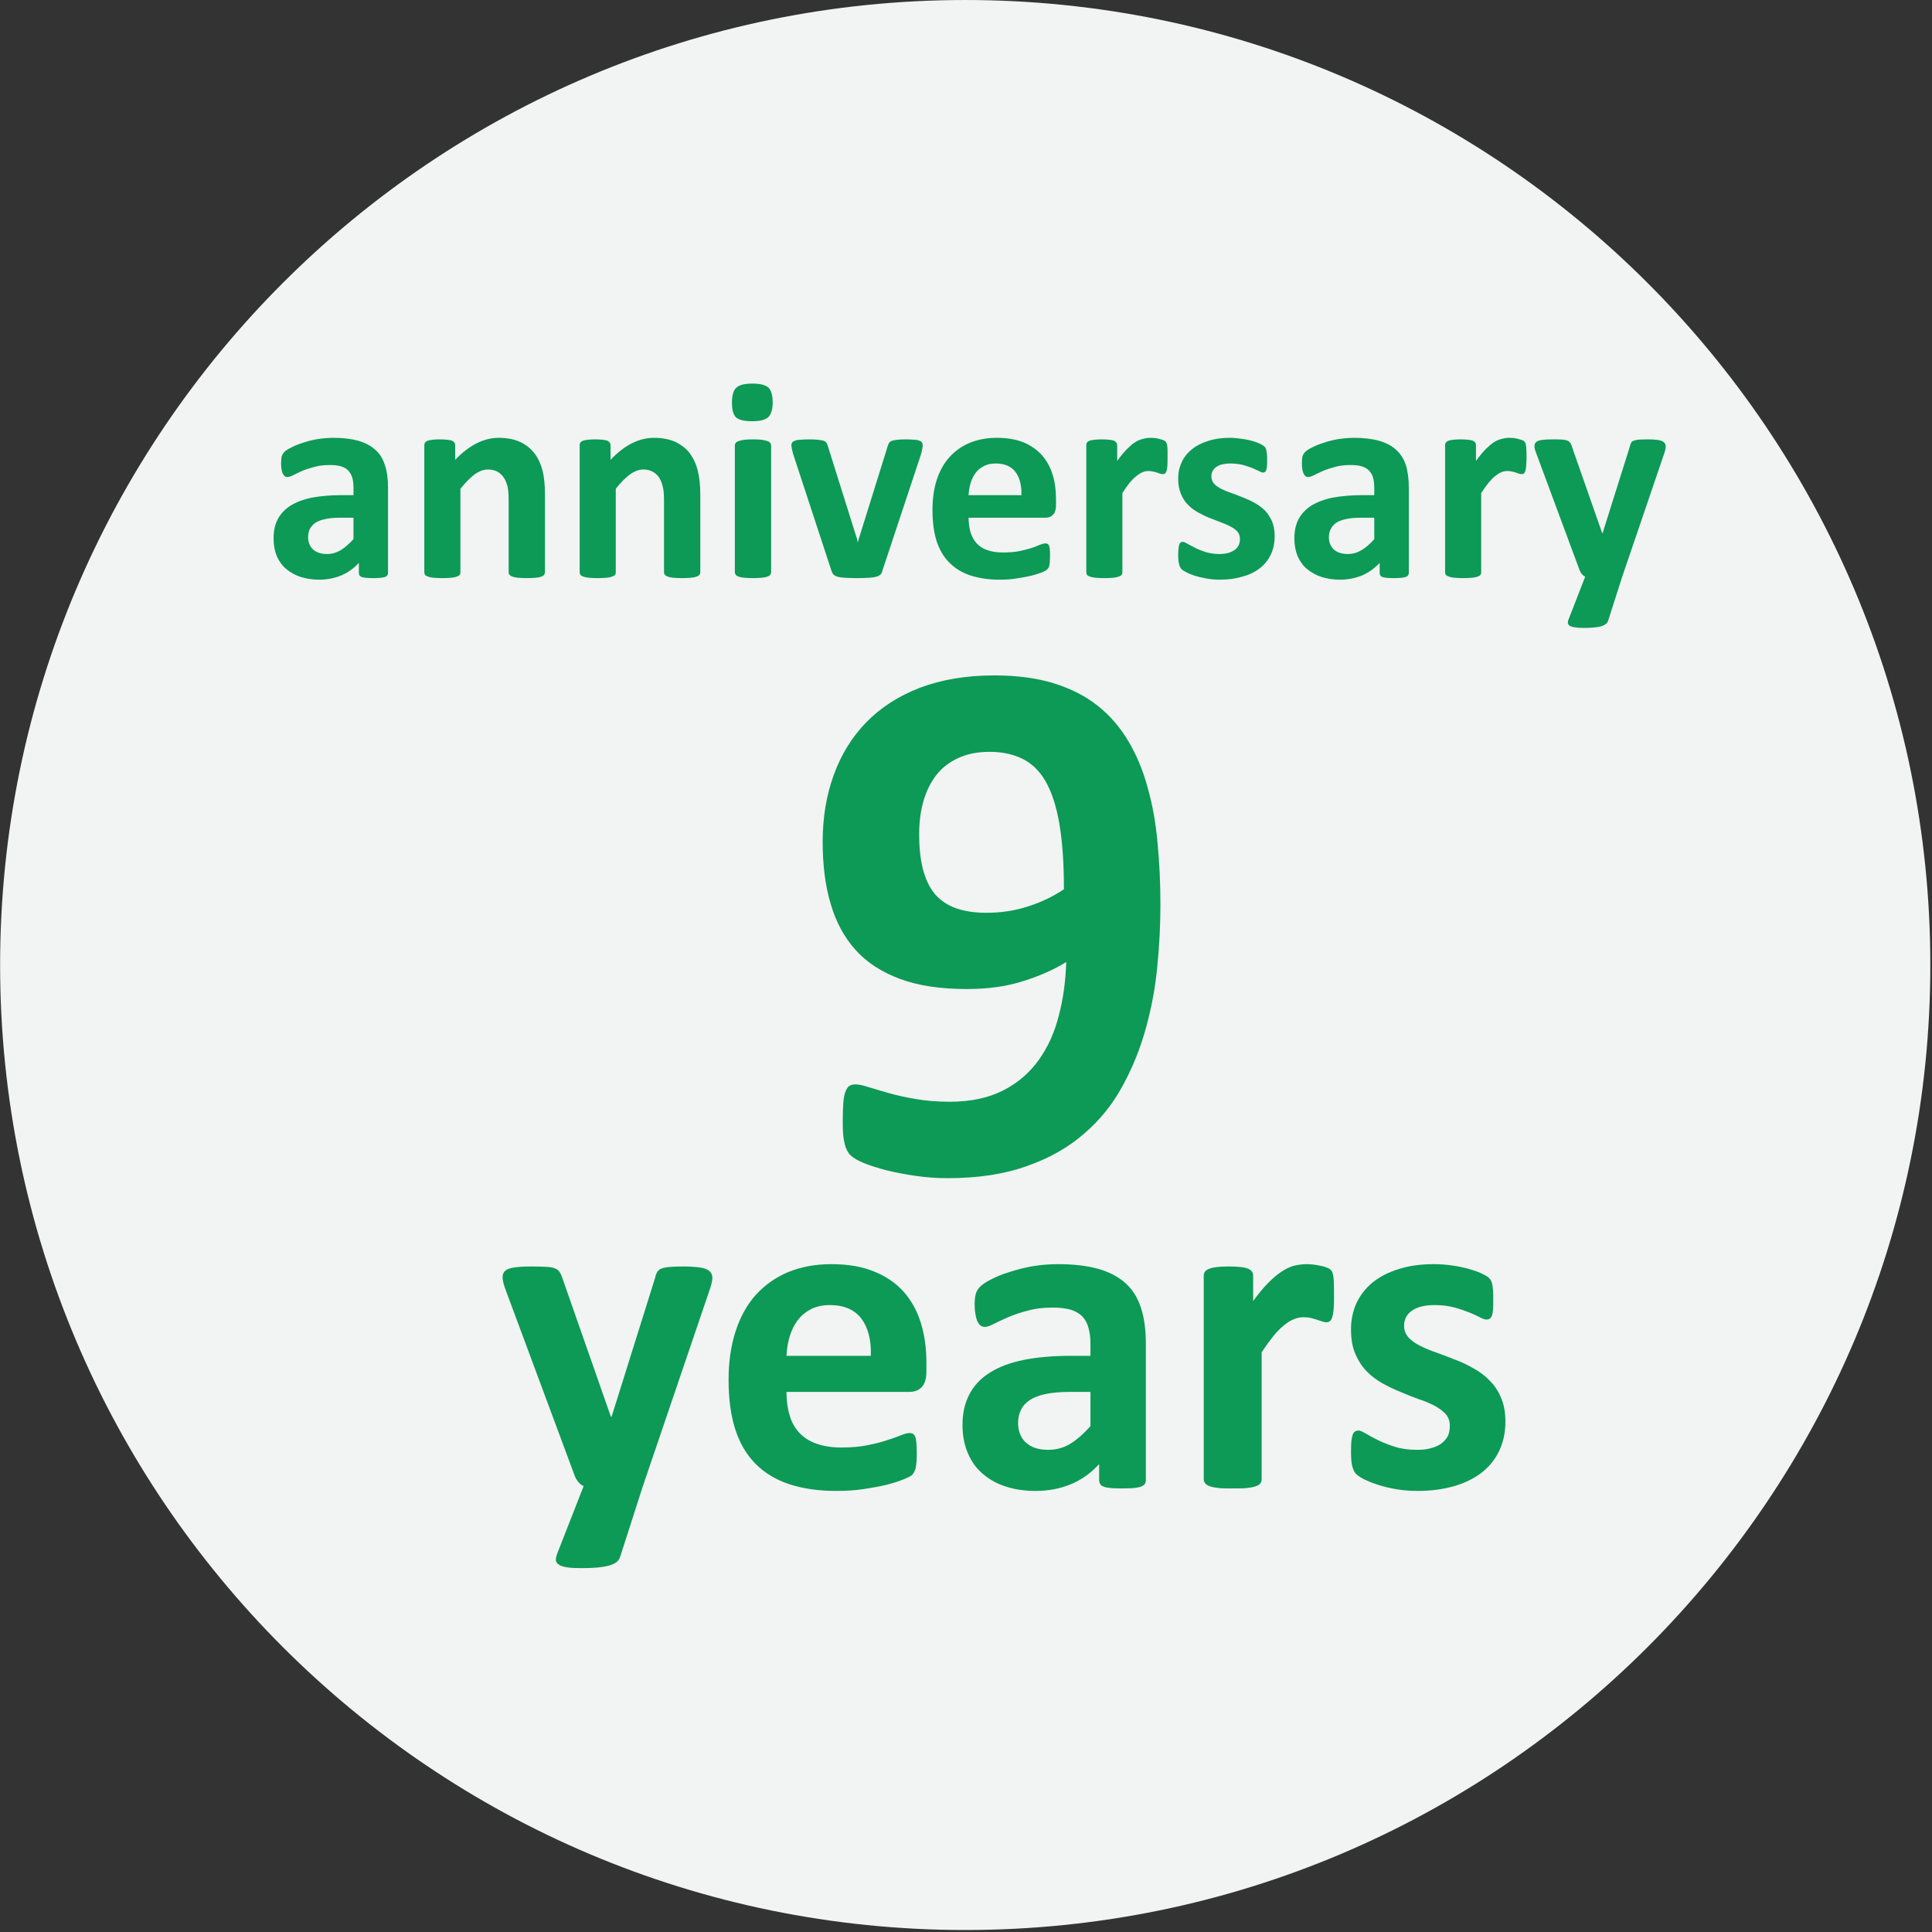 <?xml version="1.0" encoding="UTF-8" standalone="no"?>
<!-- Created with PhotoLine 23.02 (www.pl32.com) -->
<!DOCTYPE svg PUBLIC "-//W3C//DTD SVG 1.1//EN" "http://www.w3.org/Graphics/SVG/1.1/DTD/svg11.dtd">
<svg width="194" height="194" viewBox="0 0 194 194" version="1.1" xmlns="http://www.w3.org/2000/svg" xmlns:xlink="http://www.w3.org/1999/xlink">
  <rect x="0" y="0" width="194" height="194" fill="#333333" stroke="none"/>
  <g transform="matrix(1.938 0 0 1.938 0 0)">
    <g id="Circle/Ellipse" transform="matrix(1.887 0 0 3.125 -50 -76.562)">
      <path fill="#f2f3f3" fill-rule="evenodd" d="M26.5 40.5 C26.5 31.67 38.38 24.5 53 24.5 C67.62 24.5 79.5 31.67 79.5 40.5 C79.5 49.33 67.62 56.5 53 56.5 C38.38 56.5 26.5 49.33 26.5 40.5 Z"/>
    </g>
    <g transform="matrix(1 0 0 1 13.625 18.625)">
      <path fill="#0c9a56" d="M6.48 11.06 C6.48 11.12 6.46 11.18 6.41 11.22 C6.36 11.26 6.29 11.29 6.18 11.3 C6.08 11.32 5.92 11.33 5.72 11.33 C5.5 11.33 5.34 11.32 5.24 11.3 C5.14 11.29 5.07 11.26 5.03 11.22 C4.99 11.18 4.97 11.13 4.97 11.06 L4.97 10.54 C4.7 10.83 4.4 11.04 4.06 11.19 C3.71 11.33 3.33 11.41 2.91 11.41 C2.57 11.41 2.25 11.36 1.96 11.27 C1.68 11.18 1.43 11.04 1.21 10.86 C1 10.69 0.84 10.46 0.72 10.2 C0.61 9.93 0.55 9.62 0.55 9.27 C0.55 8.89 0.62 8.55 0.77 8.27 C0.92 7.99 1.14 7.76 1.43 7.57 C1.73 7.39 2.09 7.25 2.53 7.16 C2.97 7.08 3.47 7.03 4.05 7.03 L4.69 7.03 L4.69 6.65 C4.69 6.45 4.67 6.28 4.63 6.13 C4.58 5.98 4.52 5.86 4.42 5.76 C4.33 5.66 4.21 5.59 4.05 5.54 C3.89 5.49 3.7 5.47 3.47 5.47 C3.16 5.47 2.89 5.5 2.65 5.57 C2.42 5.63 2.2 5.7 2.02 5.78 C1.84 5.86 1.69 5.93 1.56 6 C1.44 6.06 1.34 6.09 1.26 6.09 C1.21 6.09 1.16 6.08 1.12 6.04 C1.08 6.01 1.05 5.96 1.02 5.9 C0.99 5.84 0.97 5.76 0.96 5.67 C0.94 5.58 0.94 5.48 0.94 5.37 C0.94 5.22 0.95 5.11 0.97 5.02 C1 4.94 1.04 4.86 1.11 4.79 C1.18 4.72 1.3 4.64 1.47 4.56 C1.64 4.47 1.83 4.39 2.06 4.32 C2.29 4.24 2.53 4.18 2.8 4.13 C3.07 4.09 3.35 4.06 3.63 4.06 C4.14 4.06 4.57 4.11 4.93 4.21 C5.29 4.31 5.59 4.47 5.82 4.68 C6.05 4.88 6.22 5.15 6.32 5.48 C6.43 5.81 6.48 6.2 6.48 6.65 Z M4.69 8.2 L3.99 8.2 C3.69 8.2 3.44 8.22 3.23 8.27 C3.02 8.31 2.85 8.38 2.72 8.46 C2.59 8.55 2.5 8.66 2.43 8.78 C2.37 8.9 2.34 9.05 2.34 9.21 C2.34 9.48 2.43 9.69 2.6 9.85 C2.77 10 3.01 10.08 3.32 10.08 C3.58 10.08 3.81 10.01 4.03 9.88 C4.24 9.75 4.46 9.56 4.69 9.31 Z"/>
      <path fill="#0c9a56" d="M14.61 11.03 C14.61 11.08 14.59 11.13 14.56 11.16 C14.54 11.2 14.49 11.23 14.42 11.25 C14.35 11.28 14.25 11.3 14.13 11.31 C14.01 11.32 13.85 11.33 13.68 11.33 C13.49 11.33 13.34 11.32 13.22 11.31 C13.09 11.3 13 11.28 12.93 11.25 C12.86 11.23 12.81 11.2 12.78 11.16 C12.75 11.13 12.73 11.08 12.73 11.04 L12.73 7.32 C12.73 7 12.71 6.75 12.67 6.57 C12.62 6.39 12.56 6.24 12.47 6.11 C12.38 5.98 12.27 5.88 12.14 5.81 C12 5.74 11.84 5.7 11.66 5.7 C11.43 5.7 11.2 5.79 10.96 5.96 C10.73 6.13 10.49 6.38 10.23 6.7 L10.23 11.04 C10.23 11.08 10.22 11.13 10.19 11.16 C10.16 11.2 10.11 11.23 10.04 11.25 C9.97 11.28 9.87 11.3 9.75 11.31 C9.63 11.32 9.48 11.33 9.3 11.33 C9.11 11.33 8.96 11.32 8.84 11.31 C8.72 11.3 8.63 11.28 8.56 11.25 C8.48 11.23 8.43 11.2 8.4 11.16 C8.37 11.12 8.36 11.08 8.36 11.03 L8.36 4.44 C8.36 4.39 8.37 4.34 8.4 4.31 C8.42 4.27 8.47 4.24 8.53 4.21 C8.59 4.19 8.68 4.17 8.78 4.16 C8.88 4.15 9.01 4.14 9.16 4.14 C9.32 4.14 9.45 4.15 9.56 4.16 C9.66 4.17 9.74 4.19 9.8 4.21 C9.86 4.24 9.9 4.27 9.92 4.31 C9.95 4.34 9.96 4.39 9.96 4.44 L9.96 5.2 C10.32 4.82 10.69 4.54 11.06 4.35 C11.43 4.16 11.82 4.06 12.22 4.06 C12.66 4.06 13.04 4.14 13.34 4.28 C13.65 4.43 13.89 4.63 14.08 4.88 C14.27 5.13 14.4 5.43 14.49 5.77 C14.57 6.1 14.61 6.51 14.61 6.99 Z"/>
      <path fill="#0c9a56" d="M22.66 11.03 C22.66 11.08 22.64 11.13 22.61 11.16 C22.58 11.2 22.53 11.23 22.46 11.25 C22.39 11.28 22.3 11.3 22.17 11.31 C22.05 11.32 21.9 11.33 21.72 11.33 C21.54 11.33 21.39 11.32 21.26 11.31 C21.14 11.3 21.05 11.28 20.98 11.25 C20.91 11.23 20.86 11.2 20.83 11.16 C20.8 11.13 20.78 11.08 20.78 11.04 L20.78 7.32 C20.78 7 20.76 6.75 20.71 6.57 C20.67 6.39 20.6 6.24 20.52 6.11 C20.43 5.98 20.32 5.88 20.18 5.81 C20.05 5.74 19.89 5.7 19.71 5.7 C19.48 5.7 19.25 5.79 19.01 5.96 C18.78 6.13 18.53 6.38 18.28 6.7 L18.28 11.04 C18.28 11.08 18.27 11.13 18.24 11.16 C18.21 11.2 18.16 11.23 18.08 11.25 C18.01 11.28 17.92 11.3 17.8 11.31 C17.68 11.32 17.53 11.33 17.34 11.33 C17.16 11.33 17.01 11.32 16.89 11.31 C16.77 11.3 16.68 11.28 16.6 11.25 C16.53 11.23 16.48 11.2 16.45 11.16 C16.42 11.12 16.41 11.08 16.41 11.03 L16.41 4.44 C16.41 4.39 16.42 4.34 16.44 4.31 C16.47 4.27 16.51 4.24 16.58 4.21 C16.64 4.19 16.72 4.17 16.83 4.16 C16.93 4.15 17.06 4.14 17.21 4.14 C17.37 4.14 17.5 4.15 17.6 4.16 C17.71 4.17 17.79 4.19 17.85 4.21 C17.9 4.24 17.94 4.27 17.97 4.31 C17.99 4.34 18.01 4.39 18.01 4.44 L18.01 5.2 C18.37 4.82 18.73 4.54 19.1 4.35 C19.48 4.16 19.86 4.06 20.27 4.06 C20.71 4.06 21.08 4.14 21.39 4.28 C21.69 4.43 21.94 4.63 22.13 4.88 C22.31 5.13 22.45 5.43 22.53 5.77 C22.61 6.1 22.66 6.51 22.66 6.99 Z"/>
      <path fill="#0c9a56" d="M26.33 11.03 C26.33 11.08 26.31 11.12 26.28 11.16 C26.25 11.2 26.2 11.23 26.13 11.25 C26.06 11.28 25.96 11.3 25.84 11.31 C25.73 11.32 25.57 11.33 25.39 11.33 C25.21 11.33 25.06 11.32 24.94 11.31 C24.82 11.3 24.72 11.28 24.65 11.25 C24.58 11.23 24.53 11.2 24.5 11.16 C24.47 11.12 24.45 11.08 24.45 11.03 L24.45 4.45 C24.45 4.4 24.47 4.36 24.5 4.32 C24.53 4.28 24.58 4.25 24.65 4.23 C24.72 4.2 24.82 4.18 24.94 4.16 C25.06 4.15 25.21 4.14 25.39 4.14 C25.57 4.14 25.73 4.15 25.84 4.16 C25.96 4.18 26.06 4.2 26.13 4.23 C26.2 4.25 26.25 4.28 26.28 4.32 C26.31 4.36 26.33 4.4 26.33 4.45 Z M26.41 2.21 C26.41 2.59 26.33 2.84 26.18 2.99 C26.03 3.13 25.75 3.2 25.34 3.2 C24.93 3.2 24.65 3.13 24.51 3 C24.37 2.86 24.3 2.61 24.3 2.25 C24.3 1.87 24.37 1.61 24.52 1.47 C24.67 1.32 24.95 1.25 25.36 1.25 C25.77 1.25 26.04 1.32 26.19 1.46 C26.33 1.6 26.41 1.85 26.41 2.21 Z"/>
      <path fill="#0c9a56" d="M34.18 4.43 C34.18 4.45 34.18 4.48 34.18 4.52 C34.17 4.55 34.17 4.59 34.16 4.63 C34.15 4.67 34.14 4.72 34.13 4.78 C34.12 4.83 34.1 4.89 34.08 4.96 L32.1 10.93 C32.08 11.01 32.05 11.08 32.01 11.13 C31.96 11.18 31.9 11.22 31.8 11.25 C31.7 11.28 31.57 11.3 31.41 11.31 C31.25 11.32 31.03 11.33 30.77 11.33 C30.51 11.33 30.3 11.32 30.13 11.31 C29.97 11.3 29.84 11.28 29.75 11.25 C29.65 11.22 29.59 11.18 29.54 11.12 C29.5 11.07 29.47 11.01 29.45 10.93 L27.49 4.96 C27.46 4.86 27.43 4.77 27.42 4.69 C27.4 4.62 27.39 4.56 27.39 4.53 C27.38 4.49 27.38 4.46 27.38 4.43 C27.38 4.38 27.4 4.34 27.42 4.3 C27.45 4.26 27.5 4.23 27.56 4.21 C27.63 4.18 27.72 4.16 27.84 4.16 C27.96 4.15 28.1 4.14 28.28 4.14 C28.48 4.14 28.64 4.15 28.75 4.16 C28.87 4.17 28.97 4.19 29.04 4.21 C29.11 4.23 29.16 4.27 29.19 4.31 C29.21 4.35 29.24 4.4 29.26 4.46 L30.78 9.3 L30.82 9.49 L30.87 9.3 L32.38 4.46 C32.4 4.4 32.42 4.35 32.45 4.31 C32.48 4.27 32.53 4.23 32.6 4.21 C32.67 4.19 32.76 4.17 32.87 4.16 C32.98 4.15 33.13 4.14 33.31 4.14 C33.49 4.14 33.64 4.15 33.75 4.16 C33.86 4.16 33.95 4.18 34.01 4.21 C34.08 4.23 34.12 4.26 34.14 4.3 C34.17 4.34 34.18 4.38 34.18 4.43 Z"/>
      <path fill="#0c9a56" d="M41.09 7.55 C41.09 7.77 41.04 7.94 40.94 8.04 C40.84 8.15 40.71 8.2 40.53 8.2 L36.56 8.2 C36.56 8.48 36.6 8.73 36.66 8.95 C36.73 9.17 36.83 9.36 36.97 9.52 C37.12 9.68 37.3 9.8 37.53 9.88 C37.76 9.96 38.03 10 38.34 10 C38.66 10 38.95 9.98 39.19 9.93 C39.43 9.88 39.64 9.82 39.82 9.77 C40 9.71 40.15 9.65 40.26 9.6 C40.38 9.56 40.47 9.53 40.55 9.53 C40.59 9.53 40.63 9.54 40.66 9.56 C40.69 9.57 40.71 9.61 40.73 9.65 C40.75 9.7 40.76 9.76 40.77 9.84 C40.78 9.93 40.78 10.03 40.78 10.15 C40.78 10.27 40.78 10.36 40.77 10.44 C40.77 10.52 40.76 10.58 40.75 10.64 C40.74 10.69 40.73 10.74 40.71 10.78 C40.69 10.81 40.66 10.85 40.63 10.88 C40.6 10.92 40.51 10.97 40.37 11.03 C40.23 11.08 40.05 11.14 39.83 11.2 C39.61 11.25 39.36 11.3 39.08 11.34 C38.8 11.39 38.49 11.41 38.17 11.41 C37.59 11.41 37.09 11.33 36.65 11.19 C36.21 11.04 35.85 10.82 35.56 10.52 C35.26 10.23 35.05 9.85 34.9 9.4 C34.76 8.95 34.69 8.42 34.69 7.81 C34.69 7.23 34.76 6.71 34.91 6.24 C35.06 5.78 35.28 5.38 35.57 5.06 C35.86 4.74 36.21 4.49 36.62 4.32 C37.03 4.15 37.5 4.06 38.02 4.06 C38.56 4.06 39.03 4.14 39.42 4.3 C39.8 4.46 40.12 4.69 40.37 4.97 C40.62 5.26 40.8 5.59 40.92 5.98 C41.04 6.37 41.09 6.8 41.09 7.25 Z M39.3 7.03 C39.31 6.52 39.21 6.12 38.99 5.83 C38.77 5.54 38.43 5.39 37.97 5.39 C37.73 5.39 37.53 5.43 37.36 5.52 C37.19 5.61 37.04 5.72 36.93 5.87 C36.82 6.02 36.73 6.19 36.67 6.39 C36.61 6.59 36.57 6.8 36.56 7.03 Z"/>
      <path fill="#0c9a56" d="M46.87 5.08 C46.87 5.26 46.87 5.4 46.86 5.51 C46.85 5.62 46.84 5.71 46.82 5.77 C46.8 5.84 46.77 5.88 46.74 5.91 C46.71 5.93 46.67 5.94 46.62 5.94 C46.58 5.94 46.54 5.93 46.49 5.92 C46.44 5.9 46.38 5.88 46.32 5.86 C46.26 5.84 46.2 5.82 46.12 5.81 C46.05 5.79 45.97 5.78 45.88 5.78 C45.78 5.78 45.68 5.8 45.58 5.84 C45.47 5.88 45.37 5.95 45.26 6.04 C45.15 6.12 45.03 6.24 44.91 6.38 C44.79 6.53 44.67 6.71 44.53 6.92 L44.53 11.03 C44.53 11.08 44.52 11.12 44.49 11.16 C44.46 11.2 44.41 11.23 44.33 11.25 C44.26 11.28 44.17 11.3 44.05 11.31 C43.93 11.32 43.78 11.33 43.59 11.33 C43.41 11.33 43.26 11.32 43.14 11.31 C43.02 11.3 42.93 11.28 42.85 11.25 C42.78 11.23 42.73 11.2 42.7 11.16 C42.67 11.12 42.66 11.08 42.66 11.03 L42.66 4.44 C42.66 4.39 42.67 4.34 42.69 4.31 C42.72 4.27 42.76 4.24 42.83 4.21 C42.89 4.19 42.97 4.17 43.08 4.16 C43.18 4.15 43.31 4.14 43.46 4.14 C43.62 4.14 43.75 4.15 43.85 4.16 C43.96 4.17 44.04 4.19 44.1 4.21 C44.15 4.24 44.19 4.27 44.22 4.31 C44.24 4.34 44.26 4.39 44.26 4.44 L44.26 5.26 C44.43 5.02 44.59 4.83 44.74 4.67 C44.89 4.52 45.03 4.39 45.17 4.3 C45.31 4.21 45.44 4.15 45.58 4.12 C45.72 4.08 45.85 4.06 45.99 4.06 C46.05 4.06 46.12 4.07 46.19 4.07 C46.27 4.08 46.34 4.09 46.42 4.11 C46.5 4.13 46.57 4.15 46.63 4.17 C46.68 4.19 46.73 4.21 46.75 4.24 C46.78 4.26 46.8 4.29 46.81 4.32 C46.82 4.35 46.84 4.39 46.85 4.44 C46.86 4.49 46.86 4.56 46.87 4.67 C46.87 4.77 46.87 4.91 46.87 5.08 Z"/>
      <path fill="#0c9a56" d="M52.42 9.15 C52.42 9.52 52.35 9.85 52.21 10.13 C52.07 10.41 51.88 10.65 51.62 10.84 C51.37 11.03 51.07 11.17 50.72 11.26 C50.37 11.36 49.99 11.41 49.59 11.41 C49.34 11.41 49.11 11.39 48.89 11.35 C48.66 11.31 48.46 11.26 48.29 11.21 C48.11 11.15 47.96 11.09 47.85 11.03 C47.73 10.97 47.64 10.91 47.59 10.86 C47.54 10.81 47.5 10.73 47.47 10.62 C47.44 10.51 47.42 10.34 47.42 10.13 C47.42 9.99 47.43 9.87 47.44 9.79 C47.45 9.7 47.46 9.63 47.48 9.58 C47.5 9.53 47.52 9.5 47.55 9.48 C47.58 9.46 47.62 9.45 47.66 9.45 C47.72 9.45 47.8 9.49 47.9 9.55 C48.01 9.61 48.14 9.68 48.3 9.76 C48.45 9.84 48.64 9.91 48.84 9.98 C49.05 10.04 49.29 10.08 49.55 10.08 C49.72 10.08 49.87 10.06 50 10.03 C50.13 9.99 50.24 9.94 50.33 9.88 C50.43 9.81 50.5 9.73 50.55 9.64 C50.6 9.54 50.62 9.42 50.62 9.3 C50.62 9.15 50.58 9.03 50.49 8.92 C50.4 8.82 50.27 8.72 50.12 8.65 C49.97 8.57 49.8 8.5 49.61 8.43 C49.42 8.36 49.22 8.28 49.02 8.2 C48.82 8.12 48.63 8.02 48.44 7.92 C48.25 7.81 48.07 7.68 47.92 7.52 C47.77 7.37 47.65 7.18 47.56 6.96 C47.47 6.74 47.42 6.48 47.42 6.17 C47.42 5.86 47.48 5.58 47.61 5.31 C47.73 5.05 47.91 4.83 48.14 4.65 C48.37 4.46 48.65 4.32 48.98 4.22 C49.31 4.11 49.68 4.06 50.1 4.06 C50.3 4.06 50.5 4.08 50.69 4.11 C50.89 4.13 51.06 4.17 51.22 4.21 C51.38 4.25 51.51 4.3 51.62 4.35 C51.73 4.4 51.8 4.44 51.85 4.48 C51.9 4.51 51.93 4.55 51.95 4.59 C51.97 4.62 51.98 4.67 51.99 4.72 C52 4.77 52.01 4.84 52.02 4.92 C52.03 4.99 52.03 5.09 52.03 5.2 C52.03 5.34 52.03 5.45 52.02 5.53 C52.01 5.62 52 5.68 51.98 5.73 C51.97 5.78 51.94 5.82 51.91 5.83 C51.88 5.85 51.85 5.86 51.81 5.86 C51.76 5.86 51.69 5.83 51.6 5.78 C51.51 5.74 51.39 5.68 51.25 5.62 C51.11 5.57 50.94 5.51 50.76 5.46 C50.57 5.42 50.36 5.39 50.12 5.39 C49.95 5.39 49.81 5.41 49.68 5.44 C49.56 5.47 49.46 5.52 49.38 5.58 C49.3 5.64 49.24 5.71 49.2 5.79 C49.16 5.87 49.14 5.96 49.14 6.06 C49.14 6.21 49.19 6.33 49.28 6.44 C49.38 6.54 49.5 6.63 49.66 6.71 C49.81 6.78 49.99 6.86 50.18 6.92 C50.38 6.99 50.58 7.07 50.78 7.15 C50.98 7.23 51.18 7.32 51.38 7.43 C51.58 7.54 51.75 7.67 51.91 7.82 C52.06 7.98 52.18 8.16 52.28 8.38 C52.37 8.6 52.42 8.85 52.42 9.15 Z"/>
      <path fill="#0c9a56" d="M59.37 11.06 C59.37 11.12 59.35 11.18 59.3 11.22 C59.25 11.26 59.18 11.29 59.07 11.3 C58.97 11.32 58.81 11.33 58.61 11.33 C58.39 11.33 58.23 11.32 58.13 11.3 C58.03 11.29 57.96 11.26 57.92 11.22 C57.88 11.18 57.86 11.13 57.86 11.06 L57.86 10.54 C57.59 10.83 57.29 11.04 56.95 11.19 C56.6 11.33 56.22 11.41 55.81 11.41 C55.46 11.41 55.14 11.36 54.85 11.27 C54.57 11.18 54.32 11.04 54.1 10.86 C53.89 10.69 53.73 10.46 53.61 10.2 C53.5 9.93 53.44 9.62 53.44 9.27 C53.44 8.89 53.51 8.55 53.66 8.27 C53.81 7.99 54.03 7.76 54.32 7.57 C54.62 7.39 54.98 7.25 55.42 7.16 C55.86 7.08 56.37 7.03 56.94 7.03 L57.58 7.03 L57.58 6.65 C57.58 6.45 57.56 6.28 57.52 6.13 C57.48 5.98 57.41 5.86 57.31 5.76 C57.22 5.66 57.1 5.59 56.94 5.54 C56.78 5.49 56.59 5.47 56.36 5.47 C56.05 5.47 55.78 5.5 55.54 5.57 C55.31 5.63 55.1 5.7 54.91 5.78 C54.73 5.86 54.58 5.93 54.45 6 C54.33 6.06 54.23 6.09 54.15 6.09 C54.1 6.09 54.05 6.08 54.01 6.04 C53.97 6.01 53.94 5.96 53.91 5.9 C53.89 5.84 53.86 5.76 53.85 5.67 C53.84 5.58 53.83 5.48 53.83 5.37 C53.83 5.22 53.84 5.11 53.86 5.02 C53.89 4.94 53.93 4.86 54 4.79 C54.07 4.72 54.19 4.64 54.36 4.56 C54.53 4.47 54.72 4.39 54.95 4.32 C55.18 4.24 55.42 4.18 55.69 4.13 C55.96 4.09 56.24 4.06 56.52 4.06 C57.03 4.06 57.46 4.11 57.82 4.21 C58.18 4.31 58.48 4.47 58.71 4.68 C58.94 4.88 59.11 5.15 59.22 5.48 C59.32 5.81 59.37 6.2 59.37 6.65 Z M57.58 8.2 L56.88 8.2 C56.58 8.2 56.33 8.22 56.12 8.27 C55.91 8.31 55.74 8.38 55.61 8.46 C55.48 8.55 55.39 8.66 55.33 8.78 C55.26 8.9 55.23 9.05 55.23 9.21 C55.23 9.48 55.32 9.69 55.49 9.85 C55.66 10 55.9 10.08 56.21 10.08 C56.47 10.08 56.7 10.01 56.92 9.88 C57.14 9.75 57.36 9.56 57.58 9.31 Z"/>
      <path fill="#0c9a56" d="M65.47 5.08 C65.47 5.26 65.46 5.4 65.45 5.51 C65.44 5.62 65.43 5.71 65.41 5.77 C65.39 5.84 65.36 5.88 65.33 5.91 C65.3 5.93 65.26 5.94 65.21 5.94 C65.17 5.94 65.13 5.93 65.08 5.92 C65.03 5.9 64.98 5.88 64.92 5.86 C64.86 5.84 64.79 5.82 64.72 5.81 C64.64 5.79 64.56 5.78 64.48 5.78 C64.37 5.78 64.27 5.8 64.17 5.84 C64.07 5.88 63.96 5.95 63.85 6.04 C63.74 6.12 63.63 6.24 63.51 6.38 C63.39 6.53 63.26 6.71 63.12 6.92 L63.12 11.03 C63.12 11.08 63.11 11.12 63.08 11.16 C63.05 11.2 63 11.23 62.93 11.25 C62.86 11.28 62.76 11.3 62.64 11.31 C62.52 11.32 62.37 11.33 62.19 11.33 C62 11.33 61.85 11.32 61.73 11.31 C61.61 11.3 61.52 11.28 61.45 11.25 C61.38 11.23 61.32 11.2 61.29 11.16 C61.26 11.12 61.25 11.08 61.25 11.03 L61.25 4.44 C61.25 4.39 61.26 4.34 61.29 4.31 C61.31 4.27 61.36 4.24 61.42 4.21 C61.49 4.19 61.57 4.17 61.67 4.16 C61.77 4.15 61.9 4.14 62.05 4.14 C62.21 4.14 62.34 4.15 62.45 4.16 C62.55 4.17 62.63 4.19 62.69 4.21 C62.75 4.24 62.79 4.27 62.81 4.31 C62.84 4.34 62.85 4.39 62.85 4.44 L62.85 5.26 C63.02 5.02 63.18 4.83 63.33 4.67 C63.48 4.52 63.63 4.39 63.76 4.3 C63.9 4.21 64.04 4.15 64.17 4.12 C64.31 4.08 64.45 4.06 64.58 4.06 C64.65 4.06 64.72 4.07 64.79 4.07 C64.86 4.08 64.94 4.09 65.01 4.11 C65.09 4.13 65.16 4.15 65.22 4.17 C65.28 4.19 65.32 4.21 65.35 4.24 C65.37 4.26 65.39 4.29 65.41 4.32 C65.42 4.35 65.43 4.39 65.44 4.44 C65.45 4.49 65.46 4.56 65.46 4.67 C65.47 4.77 65.47 4.91 65.47 5.08 Z"/>
      <path fill="#0c9a56" d="M70.43 11.25 L69.69 13.56 C69.64 13.68 69.52 13.77 69.32 13.83 C69.12 13.88 68.83 13.91 68.45 13.91 C68.25 13.91 68.09 13.9 67.98 13.88 C67.86 13.86 67.77 13.84 67.71 13.8 C67.65 13.76 67.62 13.71 67.61 13.65 C67.61 13.59 67.62 13.52 67.66 13.44 L68.51 11.25 C68.44 11.22 68.39 11.18 68.33 11.11 C68.28 11.05 68.25 10.99 68.22 10.92 L65.98 4.88 C65.91 4.71 65.88 4.58 65.88 4.49 C65.88 4.4 65.91 4.33 65.97 4.28 C66.03 4.22 66.13 4.19 66.26 4.17 C66.4 4.15 66.59 4.14 66.82 4.14 C67.02 4.14 67.19 4.14 67.31 4.15 C67.43 4.16 67.53 4.18 67.6 4.21 C67.66 4.24 67.71 4.28 67.75 4.34 C67.78 4.4 67.82 4.49 67.85 4.6 L69.39 9 L69.41 9 L70.82 4.52 C70.85 4.39 70.89 4.3 70.93 4.26 C70.98 4.22 71.06 4.19 71.17 4.17 C71.28 4.15 71.47 4.14 71.74 4.14 C71.95 4.14 72.13 4.15 72.27 4.17 C72.41 4.19 72.51 4.23 72.58 4.28 C72.64 4.33 72.68 4.41 72.68 4.5 C72.68 4.59 72.66 4.7 72.62 4.82 Z"/>
    </g>
    <g transform="matrix(1 0 0 1 25.75 59)">
      <path fill="#0c9a56" d="M7.56 18 L6.37 21.7 C6.3 21.89 6.11 22.04 5.79 22.12 C5.47 22.21 5.01 22.25 4.4 22.25 C4.08 22.25 3.83 22.24 3.64 22.21 C3.45 22.18 3.3 22.14 3.21 22.07 C3.11 22.01 3.06 21.93 3.05 21.84 C3.05 21.75 3.07 21.63 3.12 21.5 L4.49 18 C4.38 17.95 4.29 17.88 4.21 17.78 C4.13 17.68 4.07 17.58 4.03 17.47 L0.44 7.81 C0.34 7.54 0.29 7.33 0.29 7.18 C0.29 7.04 0.33 6.93 0.43 6.84 C0.52 6.76 0.68 6.7 0.9 6.67 C1.12 6.64 1.41 6.62 1.78 6.62 C2.11 6.62 2.38 6.63 2.57 6.64 C2.77 6.65 2.92 6.68 3.03 6.73 C3.14 6.78 3.22 6.85 3.27 6.95 C3.33 7.05 3.38 7.19 3.44 7.37 L5.9 14.4 L5.94 14.4 L8.19 7.22 C8.23 7.02 8.3 6.89 8.37 6.82 C8.44 6.75 8.57 6.7 8.74 6.67 C8.92 6.64 9.22 6.62 9.65 6.62 C9.99 6.62 10.28 6.64 10.5 6.67 C10.73 6.7 10.89 6.76 11 6.85 C11.1 6.94 11.16 7.05 11.16 7.2 C11.16 7.34 11.12 7.51 11.06 7.71 Z"/>
      <path fill="#0c9a56" d="M22.25 12.07 C22.25 12.43 22.17 12.7 22.01 12.87 C21.85 13.04 21.63 13.12 21.35 13.12 L15 13.12 C15 13.56 15.05 13.96 15.16 14.32 C15.26 14.68 15.43 14.98 15.66 15.23 C15.89 15.48 16.18 15.67 16.55 15.8 C16.91 15.93 17.34 16 17.85 16 C18.36 16 18.82 15.96 19.2 15.88 C19.59 15.8 19.93 15.72 20.21 15.62 C20.5 15.53 20.73 15.45 20.92 15.37 C21.11 15.29 21.26 15.25 21.38 15.25 C21.45 15.25 21.5 15.26 21.55 15.29 C21.6 15.32 21.64 15.37 21.67 15.44 C21.7 15.51 21.72 15.62 21.73 15.75 C21.74 15.88 21.75 16.05 21.75 16.25 C21.75 16.43 21.75 16.58 21.74 16.7 C21.73 16.82 21.72 16.93 21.7 17.02 C21.69 17.11 21.66 17.18 21.63 17.24 C21.6 17.3 21.56 17.36 21.51 17.42 C21.46 17.47 21.32 17.55 21.09 17.64 C20.87 17.73 20.58 17.83 20.23 17.92 C19.88 18.01 19.48 18.08 19.03 18.15 C18.57 18.22 18.09 18.25 17.58 18.25 C16.65 18.25 15.84 18.13 15.14 17.9 C14.44 17.67 13.86 17.31 13.39 16.84 C12.92 16.36 12.57 15.76 12.34 15.04 C12.11 14.31 12 13.46 12 12.49 C12 11.57 12.12 10.73 12.36 9.99 C12.6 9.24 12.95 8.61 13.41 8.09 C13.88 7.58 14.44 7.18 15.09 6.91 C15.75 6.64 16.5 6.5 17.32 6.5 C18.2 6.5 18.94 6.63 19.56 6.89 C20.18 7.14 20.69 7.5 21.09 7.95 C21.49 8.41 21.78 8.95 21.97 9.57 C22.16 10.2 22.25 10.87 22.25 11.61 Z M19.37 11.25 C19.4 10.43 19.23 9.79 18.88 9.32 C18.53 8.86 17.98 8.62 17.25 8.62 C16.87 8.62 16.55 8.69 16.27 8.83 C16 8.97 15.77 9.16 15.59 9.39 C15.41 9.63 15.27 9.91 15.17 10.23 C15.07 10.55 15.02 10.89 15 11.25 Z"/>
      <path fill="#0c9a56" d="M33.62 17.69 C33.62 17.8 33.59 17.89 33.51 17.95 C33.43 18.01 33.31 18.06 33.14 18.08 C32.97 18.11 32.73 18.12 32.4 18.12 C32.05 18.12 31.8 18.11 31.64 18.08 C31.48 18.06 31.37 18.01 31.3 17.95 C31.24 17.89 31.2 17.8 31.2 17.69 L31.2 16.86 C30.78 17.32 30.29 17.67 29.74 17.9 C29.19 18.13 28.58 18.25 27.91 18.25 C27.36 18.25 26.85 18.18 26.39 18.03 C25.93 17.89 25.53 17.67 25.19 17.38 C24.85 17.1 24.59 16.74 24.41 16.32 C24.22 15.89 24.12 15.4 24.12 14.83 C24.12 14.22 24.24 13.69 24.48 13.24 C24.72 12.78 25.07 12.41 25.54 12.12 C26.01 11.82 26.6 11.6 27.3 11.46 C28 11.32 28.81 11.25 29.73 11.25 L30.75 11.25 L30.75 10.64 C30.75 10.32 30.72 10.05 30.65 9.81 C30.59 9.57 30.48 9.37 30.33 9.21 C30.18 9.06 29.98 8.94 29.73 8.86 C29.48 8.79 29.17 8.75 28.8 8.75 C28.31 8.75 27.88 8.8 27.5 8.91 C27.11 9.01 26.78 9.12 26.48 9.25 C26.19 9.38 25.95 9.49 25.75 9.59 C25.55 9.7 25.39 9.75 25.27 9.75 C25.18 9.75 25.11 9.72 25.04 9.67 C24.98 9.62 24.93 9.54 24.88 9.44 C24.84 9.34 24.81 9.22 24.79 9.08 C24.76 8.93 24.75 8.77 24.75 8.6 C24.75 8.36 24.77 8.17 24.81 8.04 C24.85 7.9 24.92 7.78 25.03 7.67 C25.14 7.56 25.32 7.43 25.6 7.29 C25.87 7.15 26.18 7.02 26.55 6.91 C26.91 6.79 27.3 6.69 27.73 6.61 C28.16 6.54 28.6 6.5 29.06 6.5 C29.87 6.5 30.57 6.58 31.14 6.74 C31.72 6.9 32.19 7.15 32.56 7.48 C32.93 7.81 33.2 8.24 33.37 8.77 C33.54 9.29 33.62 9.92 33.62 10.64 Z M30.75 13.12 L29.63 13.12 C29.16 13.12 28.75 13.16 28.42 13.23 C28.09 13.3 27.82 13.4 27.61 13.54 C27.4 13.68 27.24 13.85 27.15 14.05 C27.05 14.25 27 14.47 27 14.73 C27 15.16 27.14 15.5 27.41 15.75 C27.69 16 28.07 16.12 28.56 16.12 C28.97 16.12 29.35 16.02 29.7 15.81 C30.04 15.6 30.39 15.3 30.75 14.89 Z"/>
      <path fill="#0c9a56" d="M43.37 8.13 C43.37 8.41 43.37 8.64 43.35 8.82 C43.34 9 43.31 9.14 43.28 9.24 C43.25 9.34 43.21 9.41 43.16 9.45 C43.11 9.49 43.04 9.51 42.97 9.51 C42.9 9.51 42.83 9.49 42.76 9.47 C42.68 9.44 42.59 9.41 42.49 9.38 C42.4 9.35 42.29 9.32 42.17 9.29 C42.05 9.26 41.93 9.25 41.79 9.25 C41.62 9.25 41.46 9.28 41.3 9.35 C41.13 9.41 40.96 9.52 40.79 9.66 C40.61 9.8 40.43 9.98 40.24 10.21 C40.05 10.45 39.84 10.73 39.62 11.07 L39.62 17.65 C39.62 17.73 39.6 17.8 39.55 17.86 C39.51 17.92 39.42 17.97 39.31 18.01 C39.19 18.05 39.04 18.08 38.85 18.1 C38.66 18.12 38.42 18.12 38.12 18.12 C37.83 18.12 37.59 18.12 37.4 18.1 C37.21 18.08 37.06 18.05 36.94 18.01 C36.83 17.97 36.74 17.92 36.7 17.86 C36.65 17.8 36.62 17.73 36.62 17.65 L36.62 7.1 C36.62 7.02 36.64 6.95 36.68 6.89 C36.72 6.83 36.8 6.78 36.9 6.74 C37 6.7 37.13 6.67 37.3 6.65 C37.46 6.63 37.66 6.62 37.91 6.62 C38.16 6.62 38.37 6.63 38.54 6.65 C38.71 6.67 38.84 6.7 38.93 6.74 C39.02 6.78 39.08 6.83 39.12 6.89 C39.16 6.95 39.18 7.02 39.18 7.1 L39.18 8.41 C39.46 8.03 39.71 7.72 39.96 7.47 C40.2 7.23 40.43 7.03 40.65 6.89 C40.87 6.74 41.08 6.64 41.3 6.58 C41.52 6.53 41.74 6.5 41.96 6.5 C42.06 6.5 42.17 6.51 42.29 6.52 C42.4 6.53 42.52 6.55 42.65 6.58 C42.77 6.6 42.88 6.63 42.98 6.67 C43.07 6.7 43.14 6.74 43.18 6.78 C43.22 6.82 43.26 6.86 43.28 6.91 C43.29 6.95 43.31 7.02 43.33 7.1 C43.34 7.18 43.36 7.3 43.36 7.47 C43.37 7.63 43.37 7.85 43.37 8.13 Z"/>
      <path fill="#0c9a56" d="M52.25 14.64 C52.25 15.23 52.14 15.75 51.91 16.21 C51.69 16.66 51.38 17.03 50.97 17.34 C50.56 17.64 50.08 17.87 49.53 18.02 C48.97 18.17 48.37 18.25 47.71 18.25 C47.32 18.25 46.95 18.22 46.59 18.16 C46.24 18.1 45.92 18.02 45.64 17.93 C45.35 17.84 45.12 17.74 44.93 17.65 C44.74 17.55 44.61 17.46 44.52 17.38 C44.43 17.29 44.37 17.16 44.32 16.99 C44.27 16.81 44.25 16.55 44.25 16.2 C44.25 15.98 44.26 15.8 44.27 15.66 C44.29 15.52 44.31 15.41 44.34 15.33 C44.37 15.25 44.41 15.19 44.46 15.17 C44.51 15.14 44.57 15.12 44.64 15.12 C44.72 15.12 44.85 15.18 45.02 15.28 C45.19 15.38 45.4 15.5 45.65 15.62 C45.9 15.74 46.19 15.86 46.52 15.96 C46.86 16.07 47.23 16.12 47.66 16.12 C47.93 16.12 48.16 16.1 48.37 16.04 C48.58 15.99 48.76 15.91 48.91 15.81 C49.06 15.7 49.18 15.57 49.26 15.42 C49.34 15.26 49.37 15.08 49.37 14.87 C49.37 14.64 49.3 14.44 49.16 14.27 C49.01 14.11 48.81 13.96 48.57 13.83 C48.33 13.71 48.06 13.59 47.75 13.49 C47.45 13.38 47.13 13.26 46.81 13.12 C46.49 12.99 46.18 12.84 45.87 12.67 C45.57 12.5 45.29 12.29 45.05 12.04 C44.81 11.79 44.62 11.49 44.47 11.14 C44.32 10.79 44.25 10.37 44.25 9.87 C44.25 9.38 44.35 8.92 44.54 8.5 C44.74 8.09 45.02 7.73 45.39 7.43 C45.76 7.14 46.21 6.91 46.74 6.75 C47.27 6.58 47.87 6.5 48.53 6.5 C48.86 6.5 49.18 6.52 49.49 6.57 C49.8 6.61 50.08 6.67 50.33 6.74 C50.58 6.81 50.79 6.88 50.97 6.96 C51.14 7.04 51.26 7.11 51.34 7.16 C51.41 7.22 51.46 7.28 51.5 7.34 C51.53 7.4 51.55 7.47 51.57 7.55 C51.58 7.64 51.6 7.74 51.61 7.87 C51.62 7.99 51.62 8.14 51.62 8.32 C51.62 8.54 51.62 8.71 51.61 8.85 C51.6 8.98 51.58 9.09 51.55 9.17 C51.52 9.25 51.48 9.3 51.43 9.33 C51.39 9.36 51.33 9.37 51.27 9.37 C51.2 9.37 51.09 9.34 50.94 9.26 C50.78 9.18 50.6 9.09 50.37 9 C50.14 8.91 49.88 8.82 49.59 8.74 C49.29 8.66 48.95 8.62 48.57 8.62 C48.3 8.62 48.07 8.65 47.87 8.7 C47.67 8.76 47.51 8.83 47.38 8.93 C47.25 9.02 47.16 9.14 47.09 9.27 C47.03 9.4 47 9.54 47 9.69 C47 9.93 47.08 10.13 47.23 10.3 C47.38 10.46 47.58 10.61 47.83 10.73 C48.07 10.85 48.35 10.97 48.67 11.08 C48.98 11.19 49.3 11.31 49.62 11.44 C49.95 11.56 50.27 11.71 50.58 11.89 C50.9 12.06 51.18 12.27 51.42 12.52 C51.67 12.76 51.87 13.06 52.02 13.41 C52.17 13.76 52.25 14.17 52.25 14.64 Z"/>
    </g>
    <g transform="matrix(1 0 0 1 40.625 30.75)">
      <g transform="matrix(1 0 0 1 0.75 -0.125)">
        <path fill="#0c9a56" d="M18.75 16.25 C18.75 17.27 18.7 18.33 18.59 19.43 C18.49 20.52 18.29 21.59 18 22.64 C17.71 23.69 17.31 24.69 16.79 25.64 C16.28 26.58 15.62 27.41 14.8 28.11 C13.99 28.82 13.01 29.38 11.84 29.79 C10.68 30.21 9.31 30.42 7.72 30.42 C7.17 30.42 6.61 30.38 6.06 30.3 C5.51 30.22 5 30.12 4.55 30.01 C4.1 29.89 3.71 29.77 3.39 29.64 C3.07 29.51 2.84 29.37 2.7 29.24 C2.56 29.1 2.45 28.9 2.39 28.64 C2.32 28.38 2.29 28.02 2.29 27.55 C2.29 27.12 2.3 26.78 2.32 26.52 C2.34 26.26 2.38 26.05 2.44 25.91 C2.5 25.77 2.57 25.67 2.65 25.63 C2.74 25.58 2.84 25.56 2.96 25.56 C3.12 25.56 3.34 25.61 3.62 25.7 C3.91 25.79 4.26 25.89 4.67 26.01 C5.09 26.13 5.55 26.23 6.08 26.32 C6.6 26.41 7.18 26.46 7.83 26.46 C8.92 26.46 9.85 26.26 10.61 25.87 C11.37 25.48 11.98 24.95 12.45 24.29 C12.93 23.62 13.27 22.85 13.49 21.98 C13.72 21.1 13.84 20.18 13.87 19.22 C13.26 19.6 12.53 19.93 11.67 20.2 C10.82 20.48 9.83 20.62 8.72 20.62 C7.37 20.62 6.21 20.45 5.27 20.1 C4.32 19.75 3.54 19.25 2.95 18.59 C2.36 17.93 1.93 17.13 1.66 16.19 C1.38 15.25 1.25 14.18 1.25 12.99 C1.25 11.74 1.44 10.59 1.82 9.54 C2.2 8.49 2.76 7.57 3.5 6.81 C4.25 6.04 5.17 5.44 6.29 5.01 C7.4 4.59 8.68 4.37 10.15 4.37 C11.32 4.37 12.35 4.51 13.23 4.78 C14.12 5.06 14.87 5.44 15.51 5.95 C16.14 6.45 16.67 7.07 17.09 7.78 C17.52 8.5 17.85 9.3 18.09 10.19 C18.34 11.07 18.51 12.02 18.6 13.04 C18.7 14.07 18.75 15.13 18.75 16.25 Z M13.75 15.45 C13.75 14.09 13.67 12.95 13.51 12.03 C13.35 11.12 13.11 10.39 12.79 9.84 C12.47 9.29 12.06 8.91 11.58 8.68 C11.1 8.45 10.54 8.33 9.9 8.33 C9.27 8.33 8.73 8.44 8.28 8.65 C7.82 8.86 7.44 9.15 7.14 9.53 C6.84 9.92 6.62 10.37 6.47 10.89 C6.32 11.41 6.25 11.98 6.25 12.6 C6.25 13.28 6.31 13.87 6.44 14.39 C6.57 14.9 6.77 15.33 7.04 15.67 C7.32 16 7.67 16.25 8.12 16.42 C8.56 16.58 9.09 16.67 9.72 16.67 C10.49 16.67 11.23 16.56 11.92 16.33 C12.6 16.11 13.22 15.81 13.75 15.45 Z"/>
      </g>
    </g>
  </g>
</svg>
